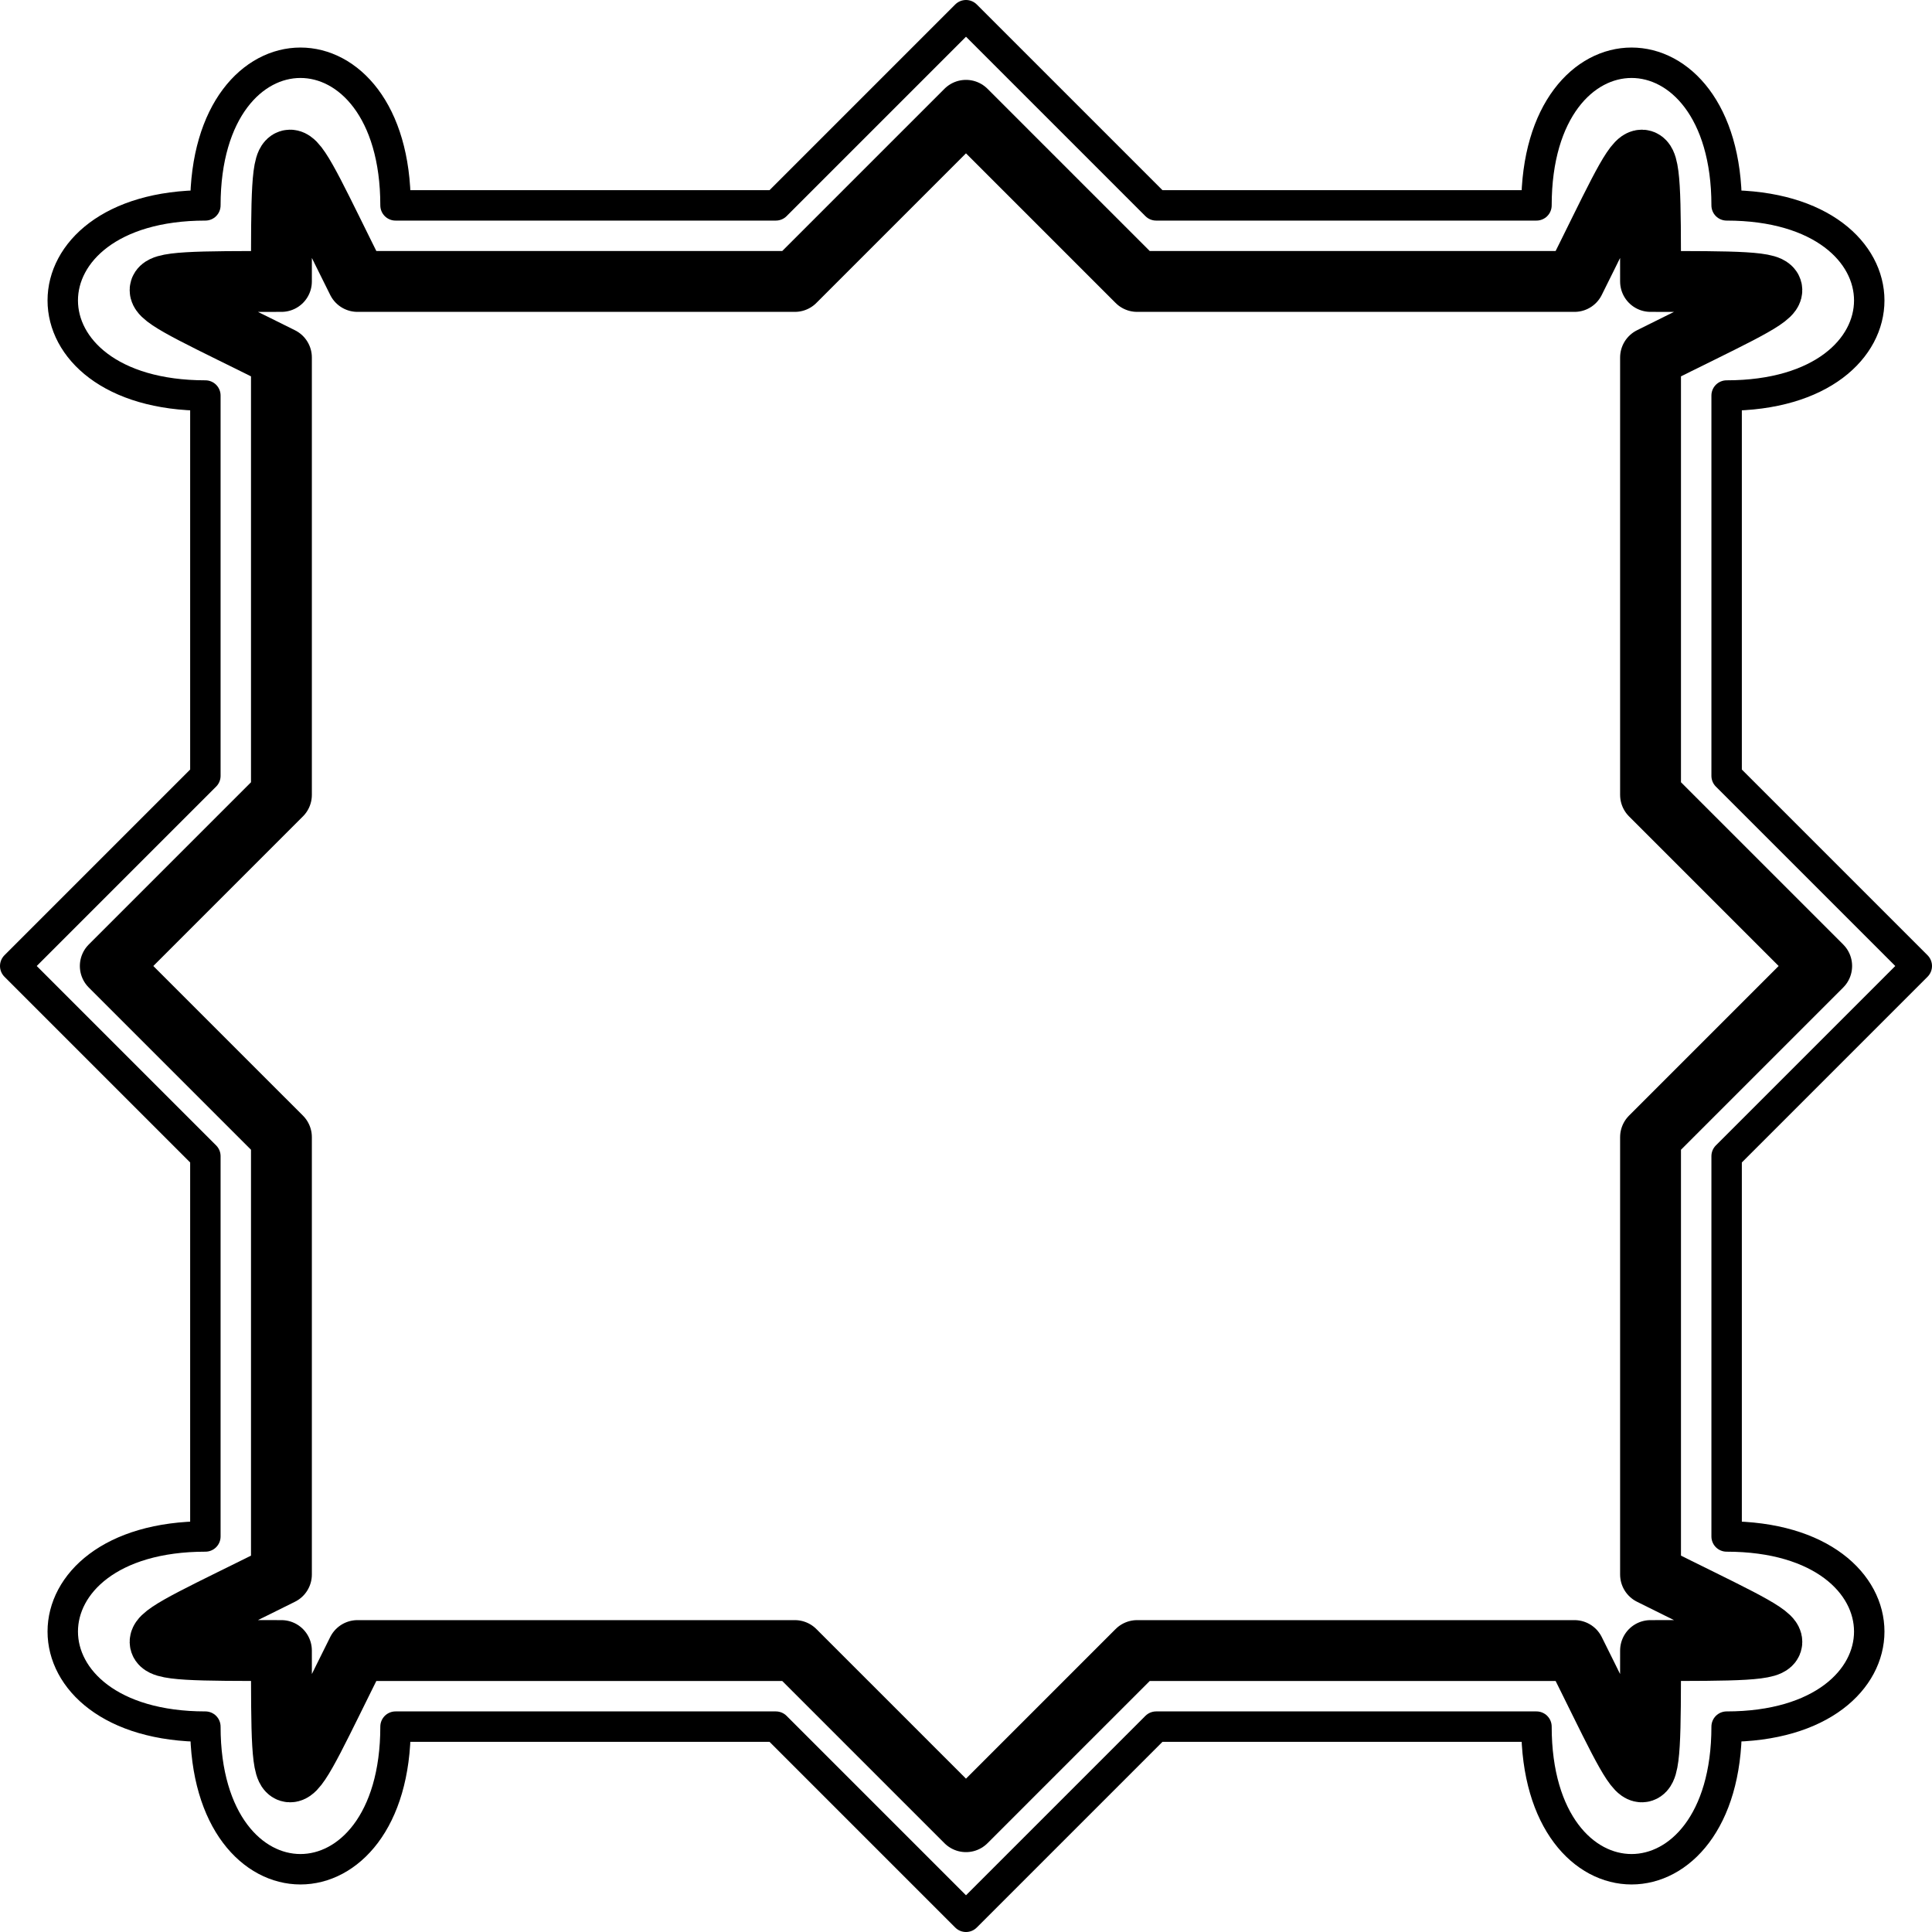 <?xml version="1.0" encoding="UTF-8" standalone="no"?>
<!-- Created with Inkscape (http://www.inkscape.org/) -->

<svg
   width="120"
   height="120"
   id="svg2"
   sodipodi:version="0.32"
   inkscape:version="1.2.2 (b0a8486541, 2022-12-01)"
   sodipodi:docname="borderframe.svg"
   inkscape:output_extension="org.inkscape.output.svg.inkscape"
   version="1.1"
   xmlns:inkscape="http://www.inkscape.org/namespaces/inkscape"
   xmlns:sodipodi="http://sodipodi.sourceforge.net/DTD/sodipodi-0.dtd"
   xmlns="http://www.w3.org/2000/svg"
   xmlns:svg="http://www.w3.org/2000/svg"
   xmlns:rdf="http://www.w3.org/1999/02/22-rdf-syntax-ns#"
   xmlns:cc="http://creativecommons.org/ns#"
   xmlns:dc="http://purl.org/dc/elements/1.1/">
  <defs
     id="defs4">
    <inkscape:perspective
       sodipodi:type="inkscape:persp3d"
       inkscape:vp_x="0 : -406.18091 : 1"
       inkscape:vp_y="0 : 1000 : 0"
       inkscape:vp_z="744.09448 : -406.18091 : 1"
       inkscape:persp3d-origin="372.04724 : -581.57461 : 1"
       id="perspective10" />
  </defs>
  <sodipodi:namedview
     id="base"
     pagecolor="#ffffff"
     bordercolor="#666666"
     borderopacity="1.0"
     gridtolerance="10000"
     guidetolerance="10"
     objecttolerance="10"
     inkscape:pageopacity="0.0"
     inkscape:pageshadow="2"
     inkscape:zoom="1.8998663"
     inkscape:cx="239.22736"
     inkscape:cy="198.43502"
     inkscape:document-units="px"
     inkscape:current-layer="layer1"
     showgrid="true"
     inkscape:window-width="2688"
     inkscape:window-height="1698"
     inkscape:window-x="4020"
     inkscape:window-y="204"
     inkscape:showpageshadow="0"
     inkscape:pagecheckerboard="1"
     inkscape:deskcolor="#d1d1d1"
     inkscape:window-maximized="0">
    <inkscape:grid
       type="xygrid"
       id="grid2383"
       visible="true"
       enabled="true"
       spacingx="1"
       spacingy="1"
       originx="-93"
       originy="-75.362" />
  </sodipodi:namedview>
  <g
     inkscape:label="Layer 1"
     inkscape:groupmode="layer"
     id="layer1"
     transform="translate(-93,-75.362)">
    <path
       style="fill:none;fill-opacity:1;fill-rule:evenodd;stroke:#000000;stroke-width:1.89;stroke-linecap:round;stroke-linejoin:round;stroke-miterlimit:4;stroke-dasharray:none;stroke-dashoffset:0;stroke-opacity:1"
       d="m 105.756,88.118 c 0,-11.811 11.811,-11.811 11.811,0 h 23.622 L 153,76.307 164.811,88.118 h 23.622 c 0,-11.811 11.811,-11.811 11.811,0 11.811,0 11.811,11.811 0,11.811 v 23.622 l 11.811,11.811 -11.811,11.811 v 23.622 c 11.811,0 11.811,11.811 0,11.811 0,11.811 -11.811,11.811 -11.811,0 h -23.622 l -11.811,11.811 -11.811,-11.811 h -23.622 c 0,11.811 -11.811,11.811 -11.811,0 -11.811,0 -11.811,-11.811 0,-11.811 V 147.173 L 93.945,135.362 105.756,123.551 V 99.929 c -11.811,0 -11.811,-11.811 0,-11.811 z"
       id="rect2387"
       sodipodi:nodetypes="ccccccccccccccccccccccccc" />
    <path
       sodipodi:nodetypes="ccccccccccccccccccccccccc"
       id="path3160"
       d="m 110.48,92.843 c 0,-10.63 0,-9.449 4.724,-1e-5 l 27.165,1e-5 10.63,-10.63 10.63,10.63 27.165,-1e-5 c 4.724,-9.449 4.724,-10.63 4.724,1e-5 10.63,0 9.449,-1e-5 0,4.724 v 27.165 l 10.63,10.63 -10.63,10.63 v 27.165 c 9.449,4.724 10.63,4.724 0,4.724 0,10.63 0,9.449 -4.724,-1e-5 l -27.165,1e-5 -10.63,10.63 -10.63,-10.63 -27.165,-1e-5 c -4.724,9.449 -4.724,10.63 -4.724,1e-5 -10.63,0 -9.449,-1e-5 0,-4.724 v -27.165 L 99.85,135.362 110.48,124.732 V 97.567 c -9.449,-4.724 -10.63,-4.724 0,-4.724 z"
       style="fill:none;fill-opacity:1;fill-rule:evenodd;stroke:#000000;stroke-width:3.78;stroke-linecap:round;stroke-linejoin:round;stroke-miterlimit:4;stroke-dasharray:none;stroke-dashoffset:0;stroke-opacity:1" />
  </g>
</svg>

